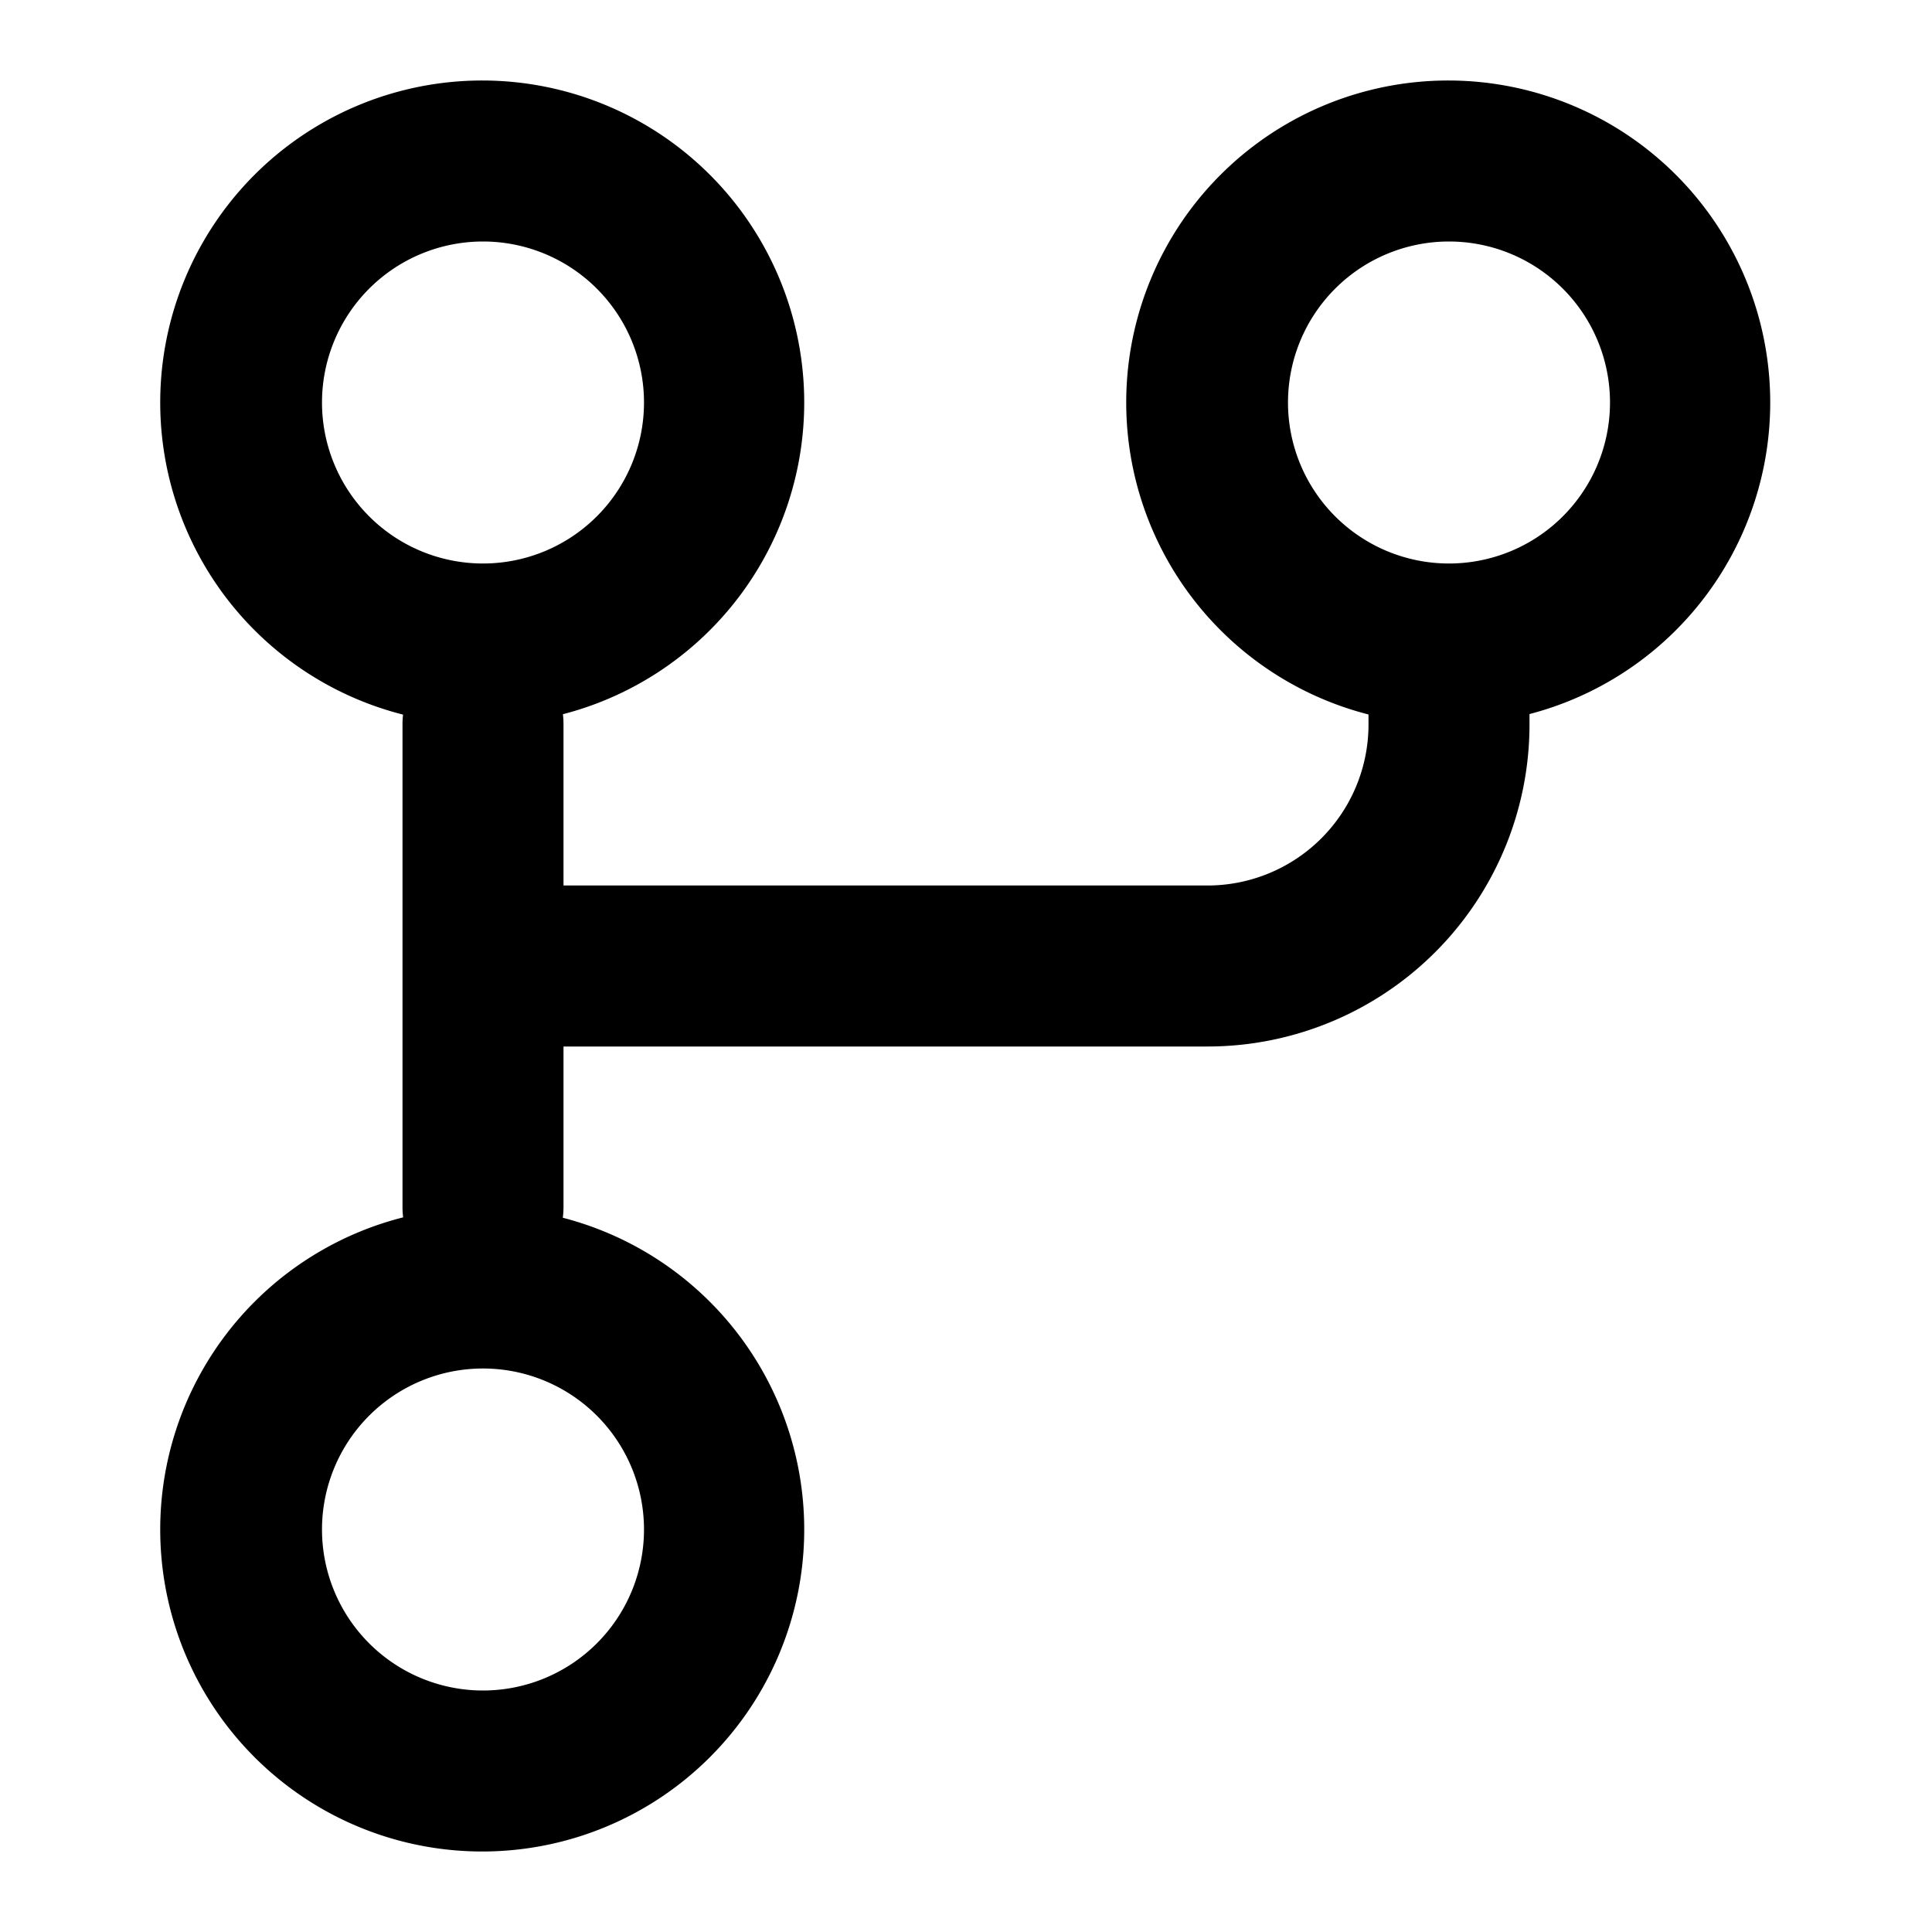 <svg t="1704879587898" class="icon" viewBox="0 0 1024 1024" version="1.1" xmlns="http://www.w3.org/2000/svg" p-id="32877" width="200" height="200"><path d="M298.667 469.333h341.333a85.333 85.333 0 0 0 85.333-85.333V341.333h85.333v42.667a170.667 170.667 0 0 1-170.667 170.667H298.667v85.333a42.667 42.667 0 0 1-85.333 0V384a42.667 42.667 0 1 1 85.333 0v85.333z" p-id="32878"></path><path d="M256 896a85.333 85.333 0 1 0 0-170.667 85.333 85.333 0 0 0 0 170.667z m0 85.333a170.667 170.667 0 1 1 0-341.333 170.667 170.667 0 0 1 0 341.333zM768 298.667a85.333 85.333 0 1 0 0-170.667 85.333 85.333 0 0 0 0 170.667z m0 85.333a170.667 170.667 0 1 1 0-341.333 170.667 170.667 0 0 1 0 341.333zM256 298.667a85.333 85.333 0 1 0 0-170.667 85.333 85.333 0 0 0 0 170.667z m0 85.333a170.667 170.667 0 1 1 0-341.333 170.667 170.667 0 0 1 0 341.333z" p-id="32879"></path></svg>